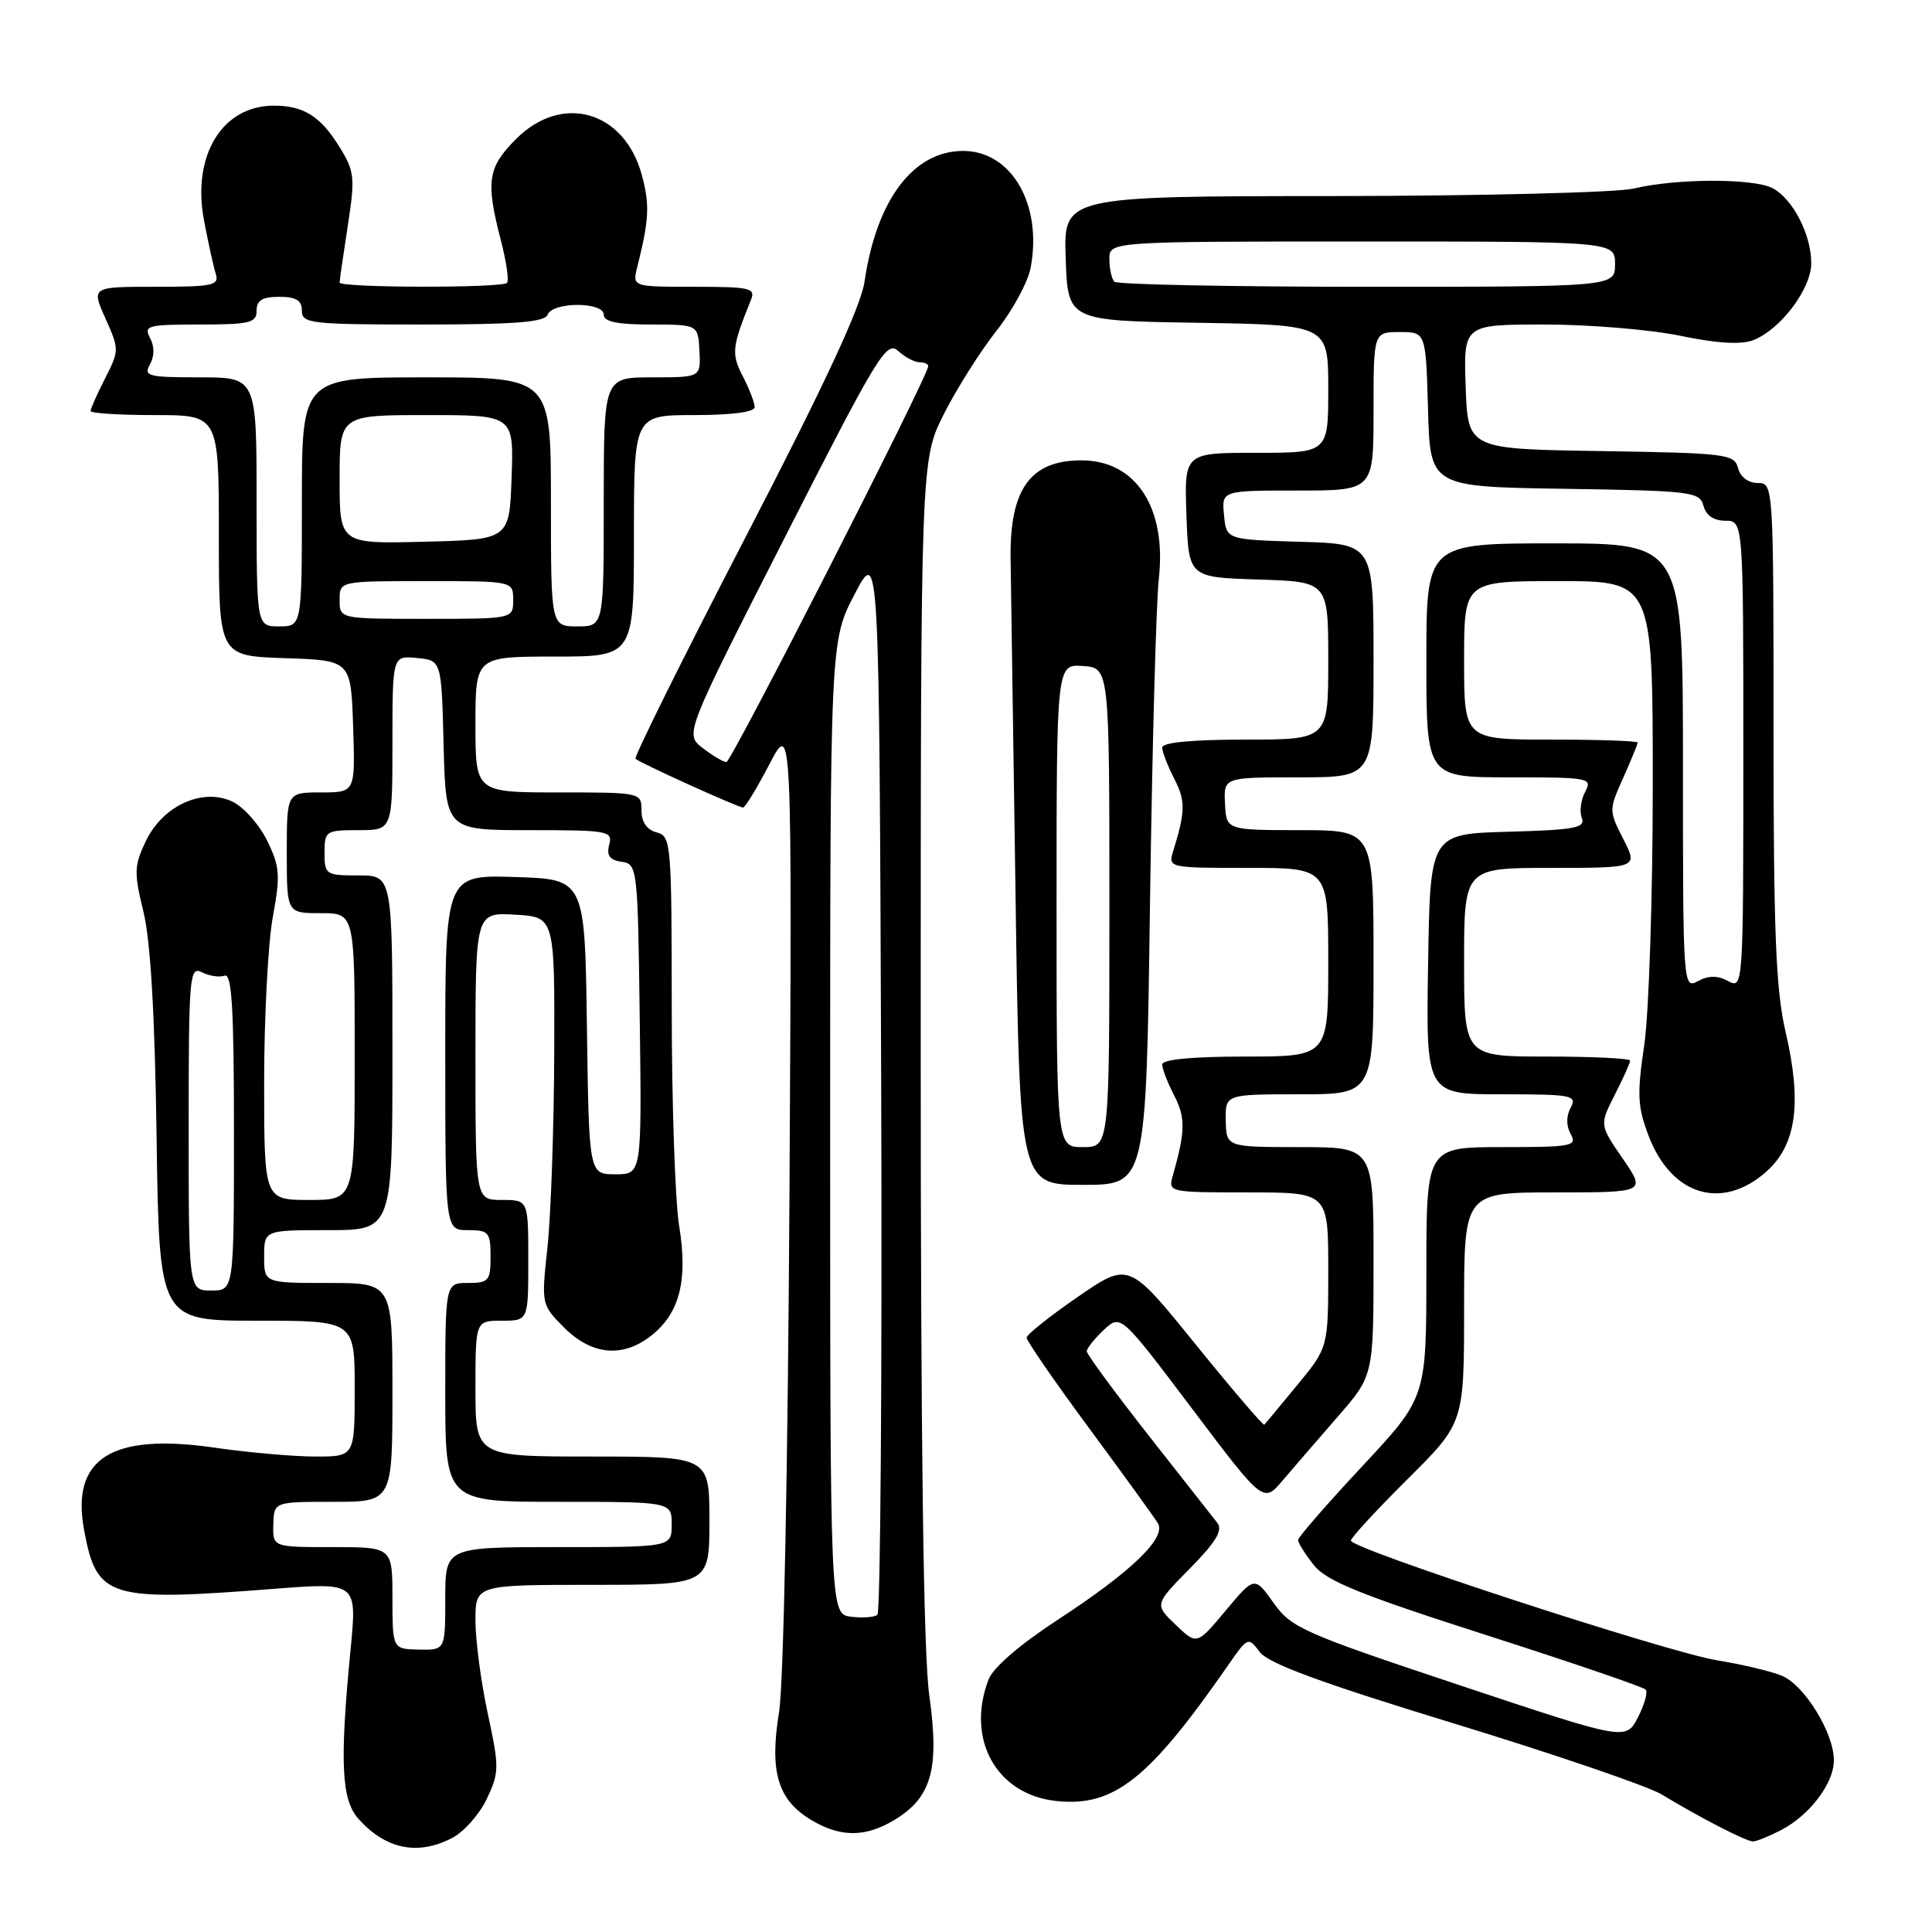 <?xml version="1.0" encoding="UTF-8" standalone="no"?>
<!DOCTYPE svg PUBLIC "-//W3C//DTD SVG 1.1//EN" "http://www.w3.org/Graphics/SVG/1.1/DTD/svg11.dtd" >
<svg xmlns="http://www.w3.org/2000/svg" xmlns:xlink="http://www.w3.org/1999/xlink" version="1.1" viewBox="0 0 256 256">
 <g >
 <path fill="currentColor"
d=" M 59.91 243.54 C 61.46 242.74 63.53 240.41 64.50 238.37 C 66.16 234.86 66.17 234.20 64.63 227.05 C 63.73 222.87 63.00 217.33 63.00 214.73 C 63.00 210.00 63.00 210.00 78.50 210.00 C 94.00 210.00 94.00 210.00 94.00 201.50 C 94.00 193.00 94.00 193.00 78.50 193.00 C 63.00 193.00 63.00 193.00 63.00 184.00 C 63.00 175.00 63.00 175.00 66.50 175.00 C 70.00 175.00 70.00 175.00 70.00 167.00 C 70.00 159.00 70.00 159.00 66.50 159.00 C 63.00 159.00 63.00 159.00 63.00 139.95 C 63.00 120.90 63.00 120.90 68.25 121.20 C 73.50 121.50 73.50 121.50 73.44 139.50 C 73.40 149.40 73.00 160.96 72.55 165.19 C 71.72 172.87 71.72 172.87 74.78 175.94 C 78.42 179.57 82.53 179.95 86.29 176.98 C 90.05 174.03 91.17 169.65 90.00 162.50 C 89.46 159.20 89.01 146.22 89.01 133.66 C 89.00 111.66 88.93 110.79 87.00 110.29 C 85.71 109.95 85.00 108.93 85.00 107.38 C 85.00 105.02 84.92 105.00 74.00 105.00 C 63.00 105.00 63.00 105.00 63.00 96.00 C 63.00 87.00 63.00 87.00 73.50 87.00 C 84.00 87.00 84.00 87.00 84.00 71.00 C 84.00 55.00 84.00 55.00 92.00 55.00 C 96.92 55.00 100.00 54.60 100.00 53.95 C 100.00 53.37 99.29 51.54 98.43 49.87 C 96.88 46.87 96.98 45.99 99.50 39.75 C 100.15 38.17 99.43 38.00 92.00 38.00 C 83.78 38.00 83.78 38.00 84.44 35.38 C 86.01 29.13 86.11 27.13 85.06 23.24 C 82.77 14.70 74.50 12.30 68.40 18.40 C 64.62 22.18 64.34 24.02 66.35 31.77 C 67.09 34.63 67.47 37.20 67.18 37.48 C 66.48 38.19 45.00 38.14 45.00 37.44 C 45.00 37.13 45.49 33.76 46.08 29.94 C 47.07 23.51 46.99 22.72 44.99 19.48 C 42.47 15.40 40.24 14.00 36.29 14.00 C 29.44 14.00 25.41 20.60 27.03 29.19 C 27.58 32.11 28.28 35.29 28.58 36.25 C 29.08 37.82 28.27 38.00 20.62 38.00 C 12.10 38.00 12.10 38.00 13.97 42.19 C 15.81 46.30 15.81 46.45 13.92 50.15 C 12.87 52.22 12.00 54.16 12.00 54.46 C 12.00 54.76 15.82 55.00 20.50 55.00 C 29.00 55.00 29.00 55.00 29.00 70.96 C 29.00 86.92 29.00 86.92 37.75 87.21 C 46.50 87.50 46.50 87.50 46.79 96.25 C 47.08 105.00 47.08 105.00 42.54 105.00 C 38.00 105.00 38.00 105.00 38.00 113.00 C 38.00 121.00 38.00 121.00 42.50 121.00 C 47.00 121.00 47.00 121.00 47.00 140.00 C 47.00 159.00 47.00 159.00 41.00 159.00 C 35.00 159.00 35.00 159.00 35.00 143.37 C 35.00 134.77 35.52 124.93 36.15 121.50 C 37.17 115.97 37.08 114.84 35.40 111.39 C 34.35 109.25 32.28 106.92 30.80 106.22 C 26.84 104.34 21.56 106.75 19.31 111.48 C 17.77 114.71 17.74 115.63 19.00 120.78 C 19.95 124.63 20.52 134.44 20.75 150.75 C 21.10 175.00 21.10 175.00 34.05 175.00 C 47.00 175.00 47.00 175.00 47.00 184.00 C 47.00 193.00 47.00 193.00 41.80 193.00 C 38.94 193.00 32.92 192.47 28.42 191.82 C 14.75 189.84 9.37 193.25 11.15 202.78 C 12.83 211.78 14.34 212.24 36.41 210.52 C 47.32 209.68 47.32 209.68 46.45 218.59 C 45.00 233.53 45.23 238.49 47.50 241.01 C 51.13 245.05 55.35 245.91 59.91 243.54 Z  M 235.96 242.52 C 239.78 240.55 243.00 236.30 243.00 233.25 C 243.00 229.62 239.10 223.28 236.10 222.04 C 234.67 221.45 230.83 220.54 227.57 220.01 C 220.96 218.94 179.00 205.23 179.00 204.14 C 179.00 203.76 182.38 200.10 186.50 196.00 C 194.00 188.55 194.00 188.55 194.00 173.28 C 194.00 158.00 194.00 158.00 206.05 158.00 C 218.10 158.00 218.10 158.00 215.02 153.52 C 211.94 149.05 211.94 149.05 213.97 145.06 C 215.09 142.87 216.00 140.84 216.00 140.54 C 216.00 140.24 211.05 140.00 205.00 140.00 C 194.00 140.00 194.00 140.00 194.00 127.50 C 194.00 115.00 194.00 115.00 205.52 115.00 C 217.04 115.00 217.04 115.00 215.10 111.19 C 213.18 107.42 213.17 107.33 215.08 103.08 C 216.13 100.72 217.00 98.61 217.00 98.39 C 217.00 98.18 211.82 98.00 205.50 98.00 C 194.00 98.00 194.00 98.00 194.00 87.50 C 194.00 77.00 194.00 77.00 206.50 77.00 C 219.00 77.00 219.00 77.00 219.00 103.96 C 219.00 118.79 218.49 134.32 217.87 138.49 C 216.90 145.03 216.98 146.66 218.46 150.53 C 221.48 158.44 228.21 160.46 234.08 155.22 C 238.04 151.68 238.79 146.12 236.59 136.69 C 235.31 131.19 235.00 123.53 235.00 96.94 C 235.00 64.18 234.99 64.00 232.91 64.00 C 231.66 64.00 230.60 63.20 230.30 62.02 C 229.81 60.16 228.75 60.03 212.14 59.77 C 194.50 59.50 194.50 59.50 194.21 51.25 C 193.92 43.00 193.92 43.00 204.71 43.00 C 210.64 43.00 218.73 43.68 222.69 44.50 C 227.47 45.50 230.67 45.69 232.27 45.09 C 235.90 43.71 240.00 38.29 240.00 34.87 C 240.00 31.09 237.58 26.38 234.89 24.94 C 232.39 23.61 222.07 23.63 216.50 24.98 C 214.30 25.51 196.39 25.96 176.71 25.98 C 140.92 26.00 140.92 26.00 141.21 34.25 C 141.50 42.50 141.50 42.50 158.75 42.77 C 176.00 43.05 176.00 43.05 176.00 51.52 C 176.00 60.00 176.00 60.00 166.46 60.00 C 156.92 60.00 156.92 60.00 157.21 68.25 C 157.50 76.50 157.50 76.50 166.75 76.79 C 176.00 77.08 176.00 77.08 176.00 87.54 C 176.00 98.00 176.00 98.00 165.00 98.00 C 157.99 98.00 154.00 98.38 154.00 99.05 C 154.00 99.63 154.72 101.48 155.59 103.18 C 157.10 106.10 157.08 107.52 155.46 112.75 C 154.77 114.99 154.83 115.00 165.38 115.00 C 176.00 115.00 176.00 115.00 176.00 127.50 C 176.00 140.00 176.00 140.00 165.00 140.00 C 157.99 140.00 154.00 140.38 154.00 141.05 C 154.00 141.63 154.72 143.49 155.60 145.19 C 157.10 148.10 157.07 149.91 155.41 155.75 C 154.77 157.98 154.85 158.00 165.38 158.00 C 176.00 158.00 176.00 158.00 176.00 168.27 C 176.00 178.54 176.00 178.54 171.90 183.52 C 169.64 186.26 167.68 188.63 167.53 188.78 C 167.39 188.94 163.29 184.14 158.42 178.13 C 149.57 167.19 149.57 167.19 142.82 171.84 C 139.10 174.40 136.05 176.83 136.03 177.24 C 136.01 177.65 139.74 183.05 144.31 189.24 C 148.88 195.43 152.98 201.10 153.42 201.83 C 154.58 203.76 149.96 208.22 140.23 214.58 C 135.14 217.90 131.58 220.97 130.98 222.56 C 127.95 230.51 132.07 237.84 140.03 238.65 C 147.61 239.43 152.26 235.74 162.72 220.67 C 165.34 216.89 165.39 216.87 166.94 218.92 C 168.07 220.42 175.14 223.02 192.72 228.39 C 206.03 232.46 218.41 236.69 220.21 237.79 C 225.22 240.83 231.37 244.00 232.28 244.00 C 232.73 244.00 234.39 243.33 235.96 242.52 Z  M 118.58 241.11 C 123.45 238.15 124.50 234.37 123.14 224.70 C 122.36 219.11 122.00 191.72 122.00 138.72 C 122.00 60.94 122.00 60.94 125.08 54.84 C 126.78 51.48 129.91 46.53 132.04 43.83 C 134.18 41.12 136.22 37.36 136.57 35.46 C 138.14 27.09 134.03 20.00 127.62 20.00 C 121.03 20.00 116.14 26.47 114.56 37.29 C 114.08 40.62 109.28 50.93 98.83 71.10 C 90.56 87.06 83.98 100.31 84.21 100.54 C 84.75 101.08 97.81 107.00 98.46 107.00 C 98.74 107.00 100.31 104.41 101.96 101.25 C 104.95 95.50 104.95 95.50 104.61 158.00 C 104.40 194.54 103.83 223.15 103.23 226.87 C 101.95 234.71 103.04 238.44 107.38 241.09 C 111.32 243.49 114.67 243.50 118.58 241.11 Z  M 152.38 119.75 C 152.67 99.26 153.19 79.89 153.55 76.69 C 154.60 67.25 150.51 61.00 143.30 61.00 C 136.49 61.00 133.76 64.83 133.91 74.17 C 133.96 77.10 134.25 96.94 134.56 118.25 C 135.11 157.00 135.11 157.00 143.49 157.00 C 151.87 157.00 151.87 157.00 152.38 119.75 Z  M 52.00 211.75 C 52.00 205.00 52.00 205.00 44.07 205.00 C 36.13 205.00 36.13 205.00 36.22 202.00 C 36.30 199.00 36.30 199.00 44.15 199.00 C 52.00 199.00 52.00 199.00 52.00 184.50 C 52.00 170.00 52.00 170.00 43.50 170.00 C 35.00 170.00 35.00 170.00 35.00 166.50 C 35.00 163.00 35.00 163.00 43.50 163.00 C 52.00 163.00 52.00 163.00 52.00 139.50 C 52.00 116.00 52.00 116.00 47.50 116.00 C 43.17 116.00 43.00 115.89 43.00 113.00 C 43.00 110.11 43.17 110.00 47.50 110.00 C 52.00 110.00 52.00 110.00 52.00 98.44 C 52.00 86.87 52.00 86.87 55.25 87.19 C 58.50 87.50 58.50 87.50 58.78 98.75 C 59.07 110.00 59.07 110.00 70.15 110.00 C 80.64 110.00 81.21 110.10 80.72 111.94 C 80.35 113.37 80.79 113.97 82.36 114.19 C 84.46 114.49 84.51 114.91 84.77 135.05 C 85.04 155.60 85.04 155.60 81.54 155.60 C 78.04 155.60 78.04 155.60 77.77 136.05 C 77.50 116.50 77.50 116.50 68.25 116.21 C 59.00 115.92 59.00 115.92 59.00 139.46 C 59.00 163.00 59.00 163.00 62.00 163.00 C 64.76 163.00 65.00 163.28 65.00 166.50 C 65.00 169.72 64.76 170.00 62.00 170.00 C 59.00 170.00 59.00 170.00 59.00 184.50 C 59.00 199.00 59.00 199.00 74.00 199.00 C 89.00 199.00 89.00 199.00 89.00 202.00 C 89.00 205.00 89.00 205.00 74.00 205.00 C 59.00 205.00 59.00 205.00 59.00 211.83 C 59.00 218.65 59.00 218.65 55.50 218.58 C 52.01 218.50 52.01 218.50 52.00 211.75 Z  M 25.00 149.46 C 25.00 129.28 25.11 127.99 26.75 128.83 C 27.71 129.32 29.06 129.53 29.75 129.28 C 30.72 128.93 31.00 133.48 31.00 149.92 C 31.00 171.00 31.00 171.00 28.00 171.00 C 25.00 171.00 25.00 171.00 25.00 149.46 Z  M 34.00 66.50 C 34.00 50.00 34.00 50.00 26.45 50.00 C 19.60 50.00 18.99 49.84 19.87 48.28 C 20.48 47.18 20.48 45.90 19.88 44.78 C 19.01 43.15 19.56 43.00 26.46 43.00 C 33.10 43.00 34.00 42.78 34.00 41.17 C 34.00 39.80 34.76 39.33 37.00 39.33 C 39.24 39.33 40.00 39.80 40.00 41.17 C 40.00 42.87 41.15 43.00 56.03 43.00 C 68.26 43.00 72.18 42.69 72.56 41.70 C 73.23 39.97 80.00 39.97 80.00 41.70 C 80.00 42.63 81.79 43.00 86.25 43.00 C 92.50 43.01 92.50 43.01 92.68 46.50 C 92.86 50.00 92.86 50.00 86.43 50.00 C 80.00 50.00 80.00 50.00 80.00 66.50 C 80.00 83.00 80.00 83.00 76.50 83.00 C 73.00 83.00 73.00 83.00 73.00 66.50 C 73.00 50.00 73.00 50.00 56.50 50.00 C 40.00 50.00 40.00 50.00 40.00 66.50 C 40.00 83.00 40.00 83.00 37.00 83.00 C 34.00 83.00 34.00 83.00 34.00 66.50 Z  M 45.00 79.50 C 45.00 77.00 45.00 77.00 56.50 77.00 C 68.00 77.00 68.00 77.00 68.00 79.50 C 68.00 82.00 68.00 82.00 56.50 82.00 C 45.00 82.00 45.00 82.00 45.00 79.50 Z  M 45.00 63.53 C 45.00 55.00 45.00 55.00 56.54 55.00 C 68.08 55.00 68.08 55.00 67.79 63.25 C 67.50 71.50 67.50 71.50 56.25 71.78 C 45.00 72.07 45.00 72.07 45.00 63.53 Z  M 193.35 223.28 C 172.67 216.39 171.10 215.70 168.75 212.38 C 166.23 208.85 166.23 208.85 162.41 213.41 C 158.59 217.98 158.59 217.98 155.78 215.29 C 152.97 212.60 152.97 212.60 157.65 207.85 C 161.12 204.33 162.06 202.76 161.31 201.80 C 160.75 201.08 156.62 195.83 152.14 190.13 C 147.66 184.42 144.00 179.44 144.00 179.05 C 144.00 178.67 145.01 177.40 146.25 176.23 C 148.50 174.12 148.50 174.12 157.95 186.65 C 167.40 199.18 167.40 199.18 169.95 196.18 C 171.35 194.53 174.64 190.73 177.25 187.73 C 182.00 182.28 182.00 182.28 182.00 167.14 C 182.00 152.00 182.00 152.00 172.25 152.00 C 162.50 151.99 162.50 151.99 162.42 148.50 C 162.35 145.00 162.35 145.00 172.17 145.00 C 182.00 145.00 182.00 145.00 182.00 127.50 C 182.00 110.00 182.00 110.00 172.25 110.00 C 162.50 109.99 162.50 109.99 162.32 106.50 C 162.14 103.00 162.14 103.00 172.07 103.00 C 182.00 103.00 182.00 103.00 182.00 87.54 C 182.00 72.07 182.00 72.07 172.25 71.79 C 162.50 71.50 162.50 71.50 162.19 68.25 C 161.87 65.00 161.87 65.00 171.94 65.00 C 182.00 65.00 182.00 65.00 182.00 54.50 C 182.00 44.00 182.00 44.00 185.47 44.00 C 188.93 44.00 188.93 44.00 189.22 54.25 C 189.50 64.50 189.50 64.50 207.35 64.77 C 224.17 65.03 225.23 65.16 225.72 67.02 C 226.05 68.29 227.08 69.00 228.62 69.00 C 231.00 69.00 231.00 69.00 231.00 100.04 C 231.00 130.76 230.98 131.06 229.00 130.00 C 227.58 129.24 226.42 129.24 225.00 130.00 C 223.02 131.06 223.00 130.76 223.00 101.54 C 223.00 72.00 223.00 72.00 206.00 72.00 C 189.00 72.00 189.00 72.00 189.00 87.50 C 189.00 103.00 189.00 103.00 200.04 103.00 C 210.62 103.00 211.03 103.08 210.04 104.93 C 209.47 105.99 209.27 107.55 209.60 108.39 C 210.10 109.70 208.66 109.97 199.84 110.21 C 189.50 110.50 189.50 110.50 189.23 127.75 C 188.95 145.00 188.95 145.00 199.01 145.00 C 208.34 145.00 209.00 145.13 208.12 146.78 C 207.52 147.90 207.52 149.18 208.13 150.28 C 209.02 151.86 208.27 152.00 199.05 152.00 C 189.00 152.00 189.00 152.00 189.00 168.59 C 189.00 185.18 189.00 185.18 180.50 194.29 C 175.82 199.30 172.00 203.70 172.00 204.06 C 172.00 204.43 172.93 205.91 174.07 207.36 C 175.74 209.48 180.10 211.26 196.82 216.62 C 208.19 220.27 217.75 223.53 218.06 223.88 C 218.37 224.22 217.90 225.88 217.03 227.57 C 215.43 230.64 215.43 230.64 193.35 223.28 Z  M 147.67 37.33 C 147.30 36.97 147.00 35.62 147.00 34.33 C 147.00 32.00 147.00 32.00 180.50 32.00 C 214.00 32.00 214.00 32.00 214.00 35.00 C 214.00 38.00 214.00 38.00 181.17 38.00 C 163.11 38.00 148.03 37.70 147.67 37.33 Z  M 112.75 214.22 C 110.00 213.87 110.00 213.87 110.00 149.41 C 110.00 84.94 110.00 84.94 113.25 78.72 C 116.50 72.50 116.50 72.50 116.76 142.94 C 116.90 181.69 116.67 213.65 116.26 213.98 C 115.84 214.30 114.26 214.41 112.75 214.22 Z  M 93.11 99.12 C 90.72 97.28 90.72 97.28 104.03 71.14 C 116.24 47.14 117.47 45.11 118.99 46.49 C 119.91 47.32 121.18 48.00 121.83 48.00 C 122.47 48.00 123.00 48.23 123.00 48.51 C 123.00 49.81 96.90 101.00 96.25 100.98 C 95.84 100.97 94.43 100.13 93.11 99.12 Z  M 140.00 120.00 C 140.00 88.00 140.00 88.00 143.50 88.25 C 147.00 88.50 147.00 88.50 147.00 120.25 C 147.00 152.00 147.00 152.00 143.50 152.00 C 140.00 152.00 140.00 152.00 140.00 120.00 Z "/>
</g>
</svg>